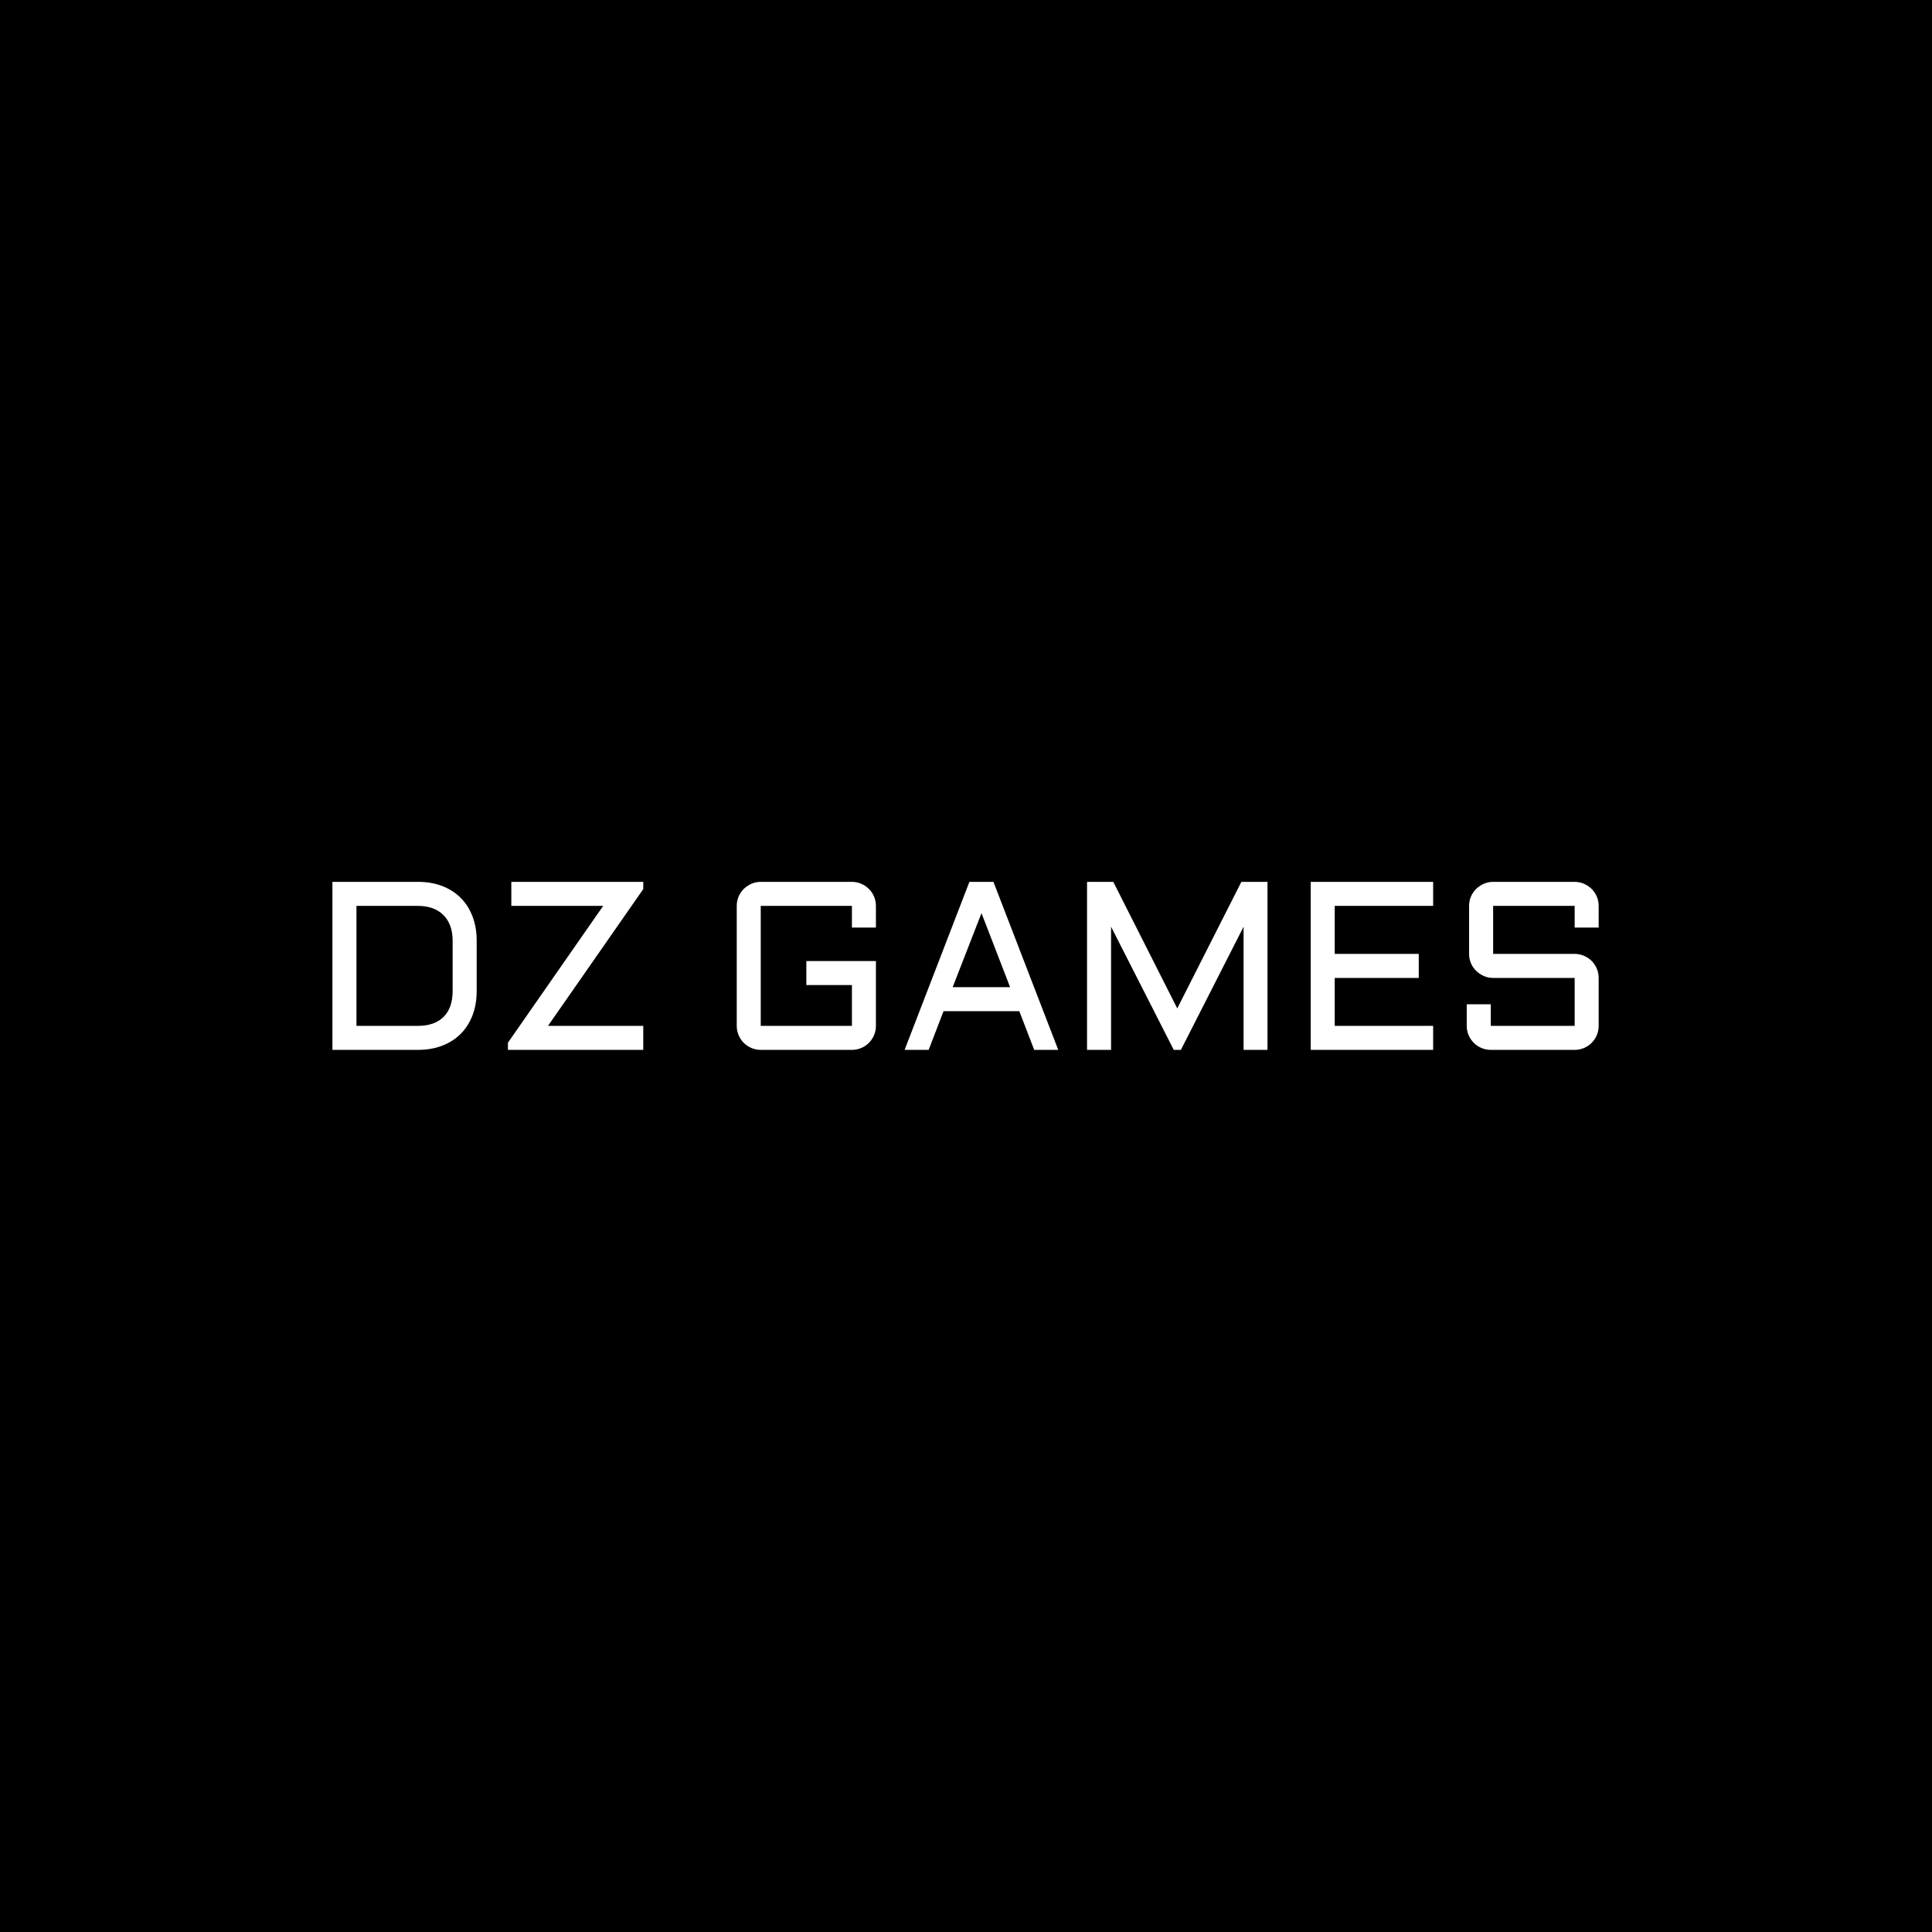 <svg xmlns="http://www.w3.org/2000/svg" version="1.1" xmlns:xlink="http://www.w3.org/1999/xlink" xmlns:svgjs="http://svgjs.dev/svgjs" width="1500" height="1500" viewBox="0 0 1500 1500"><rect width="1500" height="1500" fill="#000000"></rect><g transform="matrix(0.667,0,0,0.667,249.394,684.525)"><svg viewBox="0 0 396 52" data-background-color="#ffffff" preserveAspectRatio="xMidYMid meet" height="196" width="1500" xmlns="http://www.w3.org/2000/svg" xmlns:xlink="http://www.w3.org/1999/xlink"><g id="tight-bounds" transform="matrix(1,0,0,1,0.24,0.057)"><svg viewBox="0 0 395.52 51.887" height="51.887" width="395.52"><g><svg viewBox="0 0 395.52 51.887" height="51.887" width="395.52"><g><svg viewBox="0 0 395.52 51.887" height="51.887" width="395.52"><g id="textblocktransform"><svg viewBox="0 0 395.52 51.887" height="51.887" width="395.52" id="textblock"><g><svg viewBox="0 0 395.52 51.887" height="51.887" width="395.52"><g transform="matrix(1,0,0,1,0,0)"><svg width="395.52" viewBox="4.49 -35.01 263.85 35.01" height="51.887" data-palette-color="#dbee49"><g class="wordmark-text-0" data-fill-palette-color="primary" id="text-0"><path d="M9.5-5L22.29-5Q25.78-5 27.66-6.88 29.54-8.76 29.54-12.26L29.54-12.26 29.54-22.75Q29.54-24.46 29.05-25.81 28.56-27.15 27.62-28.09 26.68-29.03 25.34-29.52 24-30 22.29-30L22.29-30 9.5-30 9.5-5ZM22.29 0L4.49 0 4.49-35.01 22.29-35.01Q25.1-35.01 27.36-34.14 29.61-33.28 31.21-31.68 32.81-30.08 33.68-27.81 34.55-25.54 34.55-22.75L34.55-22.75 34.55-12.26Q34.55-9.47 33.68-7.2 32.81-4.93 31.21-3.33 29.61-1.73 27.36-0.87 25.1 0 22.29 0L22.29 0ZM41.77-30L41.77-35.01 69.26-35.01 69.26-33.5 49.41-5 69.26-5 69.26 0 41.06 0 41.06-1.49 60.91-30 41.77-30Z" fill="#ffffff" data-fill-palette-color="primary"></path><path d="M88.74-5L88.74-30Q88.74-31.03 89.13-31.95 89.52-32.86 90.2-33.53 90.89-34.2 91.8-34.61 92.72-35.01 93.74-35.01L93.74-35.01 112.74-35.01Q113.76-35.01 114.68-34.61 115.6-34.2 116.28-33.53 116.96-32.86 117.35-31.95 117.74-31.03 117.74-30L117.74-30 117.74-25.49 112.74-25.49 112.74-30 93.74-30 93.74-5 112.74-5 112.74-13.5 103.24-13.5 103.24-18.51 117.74-18.51 117.74-5Q117.74-3.98 117.35-3.06 116.96-2.15 116.28-1.46 115.6-0.78 114.68-0.39 113.76 0 112.74 0L112.74 0 93.74 0Q92.72 0 91.8-0.39 90.89-0.78 90.2-1.46 89.52-2.15 89.13-3.06 88.74-3.98 88.74-5L88.74-5ZM137.22-35.01L142.23-35.01 155.73 0 150.72 0 147.62-8.06 131.83-8.06 128.73 0 123.72 0 137.22-35.01ZM139.74-28.49L133.73-13.06 145.7-13.06 139.74-28.49ZM181.29 0L179.8 0 166.74-25.66 166.74 0 161.73 0 161.73-35.01 167.2-35.01 180.53-8.64 193.89-35.01 199.33-35.01 199.33 0 194.35 0 194.35-25.66 181.29 0ZM208.34 0L208.34-35.01 233.85-35.01 233.85-30 213.34-30 213.34-20 230.85-20 230.85-14.99 213.34-14.99 213.34-5 233.85-5 233.85 0 208.34 0ZM263.34-14.99L246.35-14.99Q245.32-14.99 244.41-15.39 243.49-15.8 242.81-16.47 242.12-17.14 241.73-18.05 241.34-18.97 241.34-20L241.34-20 241.34-30Q241.34-31.03 241.73-31.95 242.12-32.86 242.81-33.53 243.49-34.2 244.41-34.61 245.32-35.01 246.35-35.01L246.35-35.01 263.34-35.01Q264.36-35.01 265.28-34.61 266.2-34.2 266.88-33.53 267.56-32.86 267.95-31.95 268.34-31.03 268.34-30L268.34-30 268.34-25.49 263.34-25.49 263.34-30 246.35-30 246.35-20 263.34-20Q264.36-20 265.28-19.6 266.2-19.21 266.88-18.53 267.56-17.85 267.95-16.93 268.34-16.02 268.34-14.99L268.34-14.99 268.34-5Q268.34-3.98 267.95-3.06 267.56-2.15 266.88-1.46 266.2-0.78 265.28-0.39 264.36 0 263.34 0L263.34 0 245.86 0Q244.83 0 243.92-0.39 243-0.78 242.32-1.46 241.64-2.15 241.24-3.06 240.85-3.98 240.85-5L240.85-5 240.85-9.5 245.86-9.5 245.86-5 263.34-5 263.34-14.99Z" fill="#ffffff" data-fill-palette-color="primary"></path></g></svg></g></svg></g></svg></g></svg></g><g></g></svg></g><defs></defs></svg><rect width="395.52" height="51.887" fill="none" stroke="none" visibility="hidden"></rect></g></svg></g></svg>